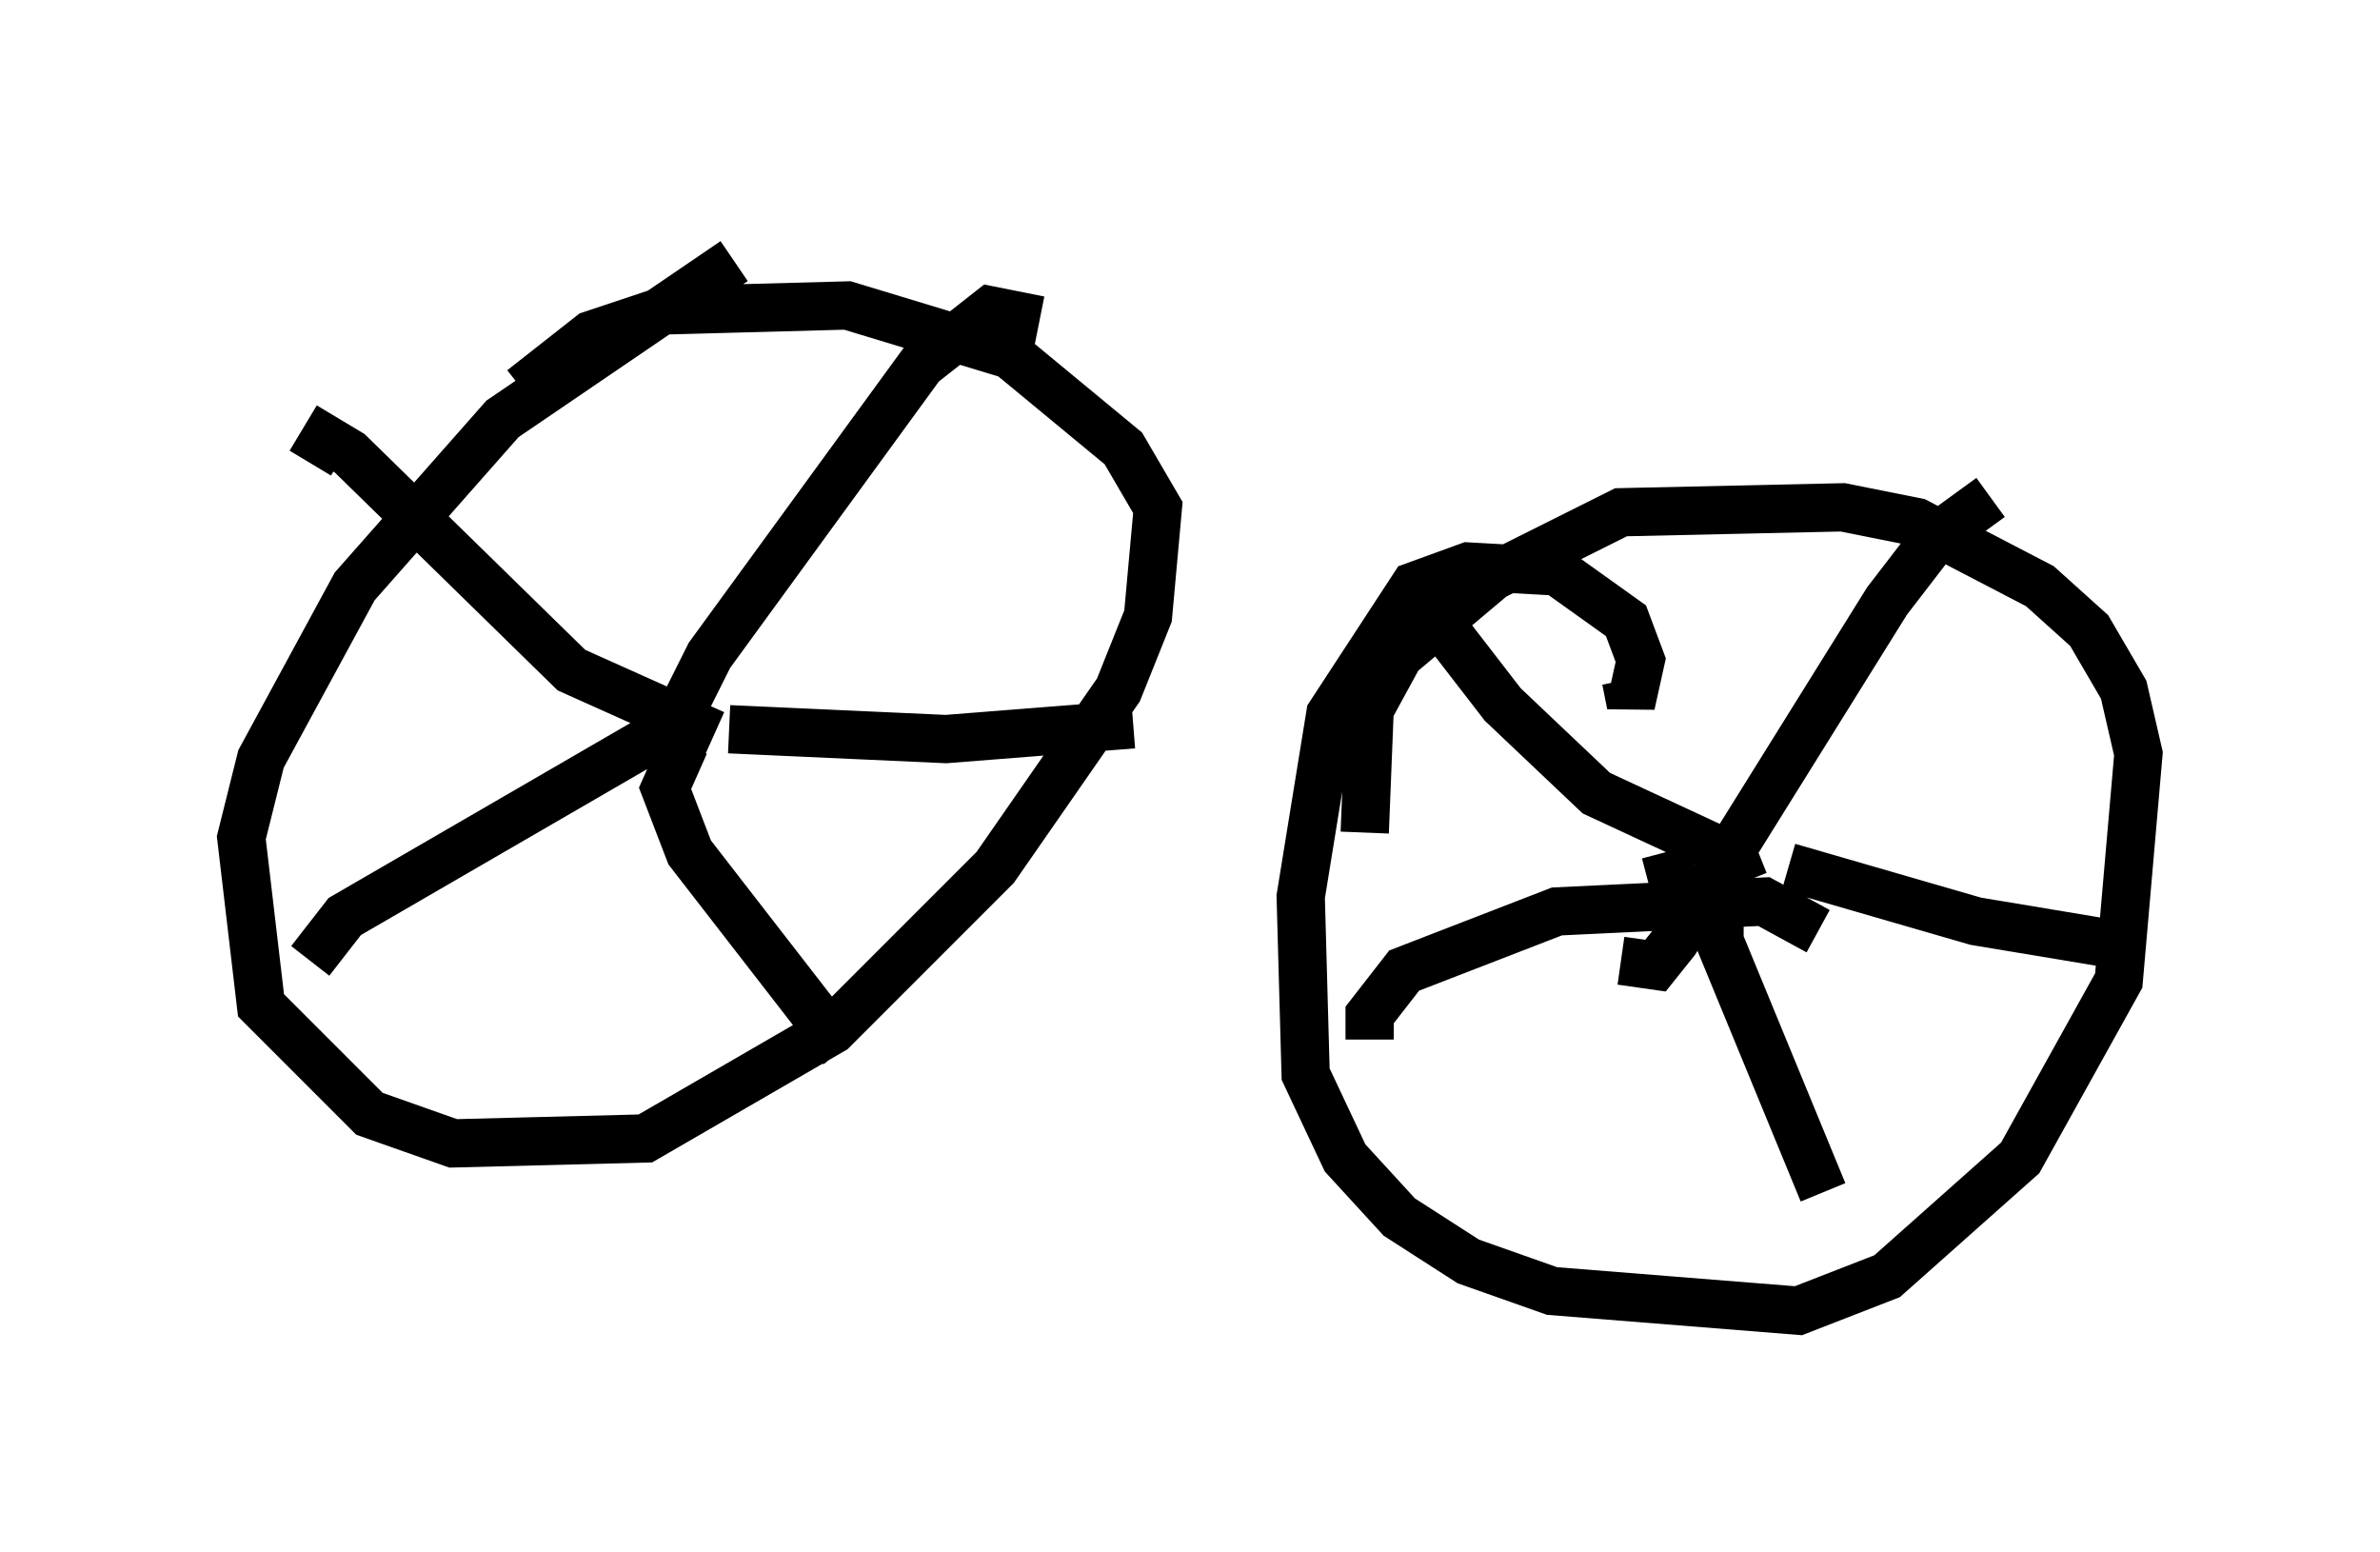 <?xml version="1.0" encoding="utf-8" ?>
<svg baseProfile="full" height="32.152" version="1.1" width="49.303" xmlns="http://www.w3.org/2000/svg" xmlns:ev="http://www.w3.org/2001/xml-events" xmlns:xlink="http://www.w3.org/1999/xlink"><defs /><rect fill="white" height="32.152" width="49.303" x="0" y="0" /><path d="M17.556, 5 m-2.348, 0.408 l-4.798, 3.267 -3.063, 3.471 l-1.94, 3.573 -0.408, 1.633 l0.408, 3.471 2.246, 2.246 l1.735, 0.613 3.981, -0.102 l3.879, -2.246 3.369, -3.369 l2.552, -3.675 0.613, -1.531 l0.204, -2.246 -0.715, -1.225 l-2.348, -1.94 -3.369, -1.021 l-3.777, 0.102 -1.531, 0.51 l-1.429, 1.123 m2.96, 6.533 l-0.102, 1.021 1.021, -2.042 l4.39, -6.023 1.429, -1.123 l1.021, 0.204 m-6.738, 8.575 l-2.96, -1.327 -4.594, -4.492 l-0.51, -0.306 -0.306, 0.51 m7.758, 5.308 l-7.044, 4.083 -0.715, 0.919 m7.758, -4.492 l-0.408, 0.919 0.51, 1.327 l3.165, 4.083 m-2.348, -6.635 l4.492, 0.204 3.879, -0.306 m10.208, -0.919 l0.102, 0.51 0.204, -0.919 l-0.306, -0.817 -1.429, -1.021 l-1.838, -0.102 -1.123, 0.408 l-1.735, 2.654 -0.613, 3.777 l0.102, 3.675 0.817, 1.735 l1.123, 1.225 1.429, 0.919 l1.735, 0.613 5.104, 0.408 l1.838, -0.715 2.756, -2.45 l2.042, -3.675 0.408, -4.696 l-0.306, -1.327 -0.715, -1.225 l-1.021, -0.919 -2.552, -1.327 l-1.531, -0.306 -4.594, 0.102 l-2.654, 1.327 -1.94, 1.633 l-0.613, 1.123 -0.102, 2.552 m6.227, 0.408 l0.51, 1.94 m-1.429, 0.306 l0.715, 0.102 0.408, -0.51 l4.39, -7.044 1.021, -1.327 l1.123, -0.817 m-5.104, 7.963 l-0.204, -0.51 -2.858, -1.327 l-1.94, -1.838 -1.735, -2.246 m8.269, 6.942 l-1.123, -0.613 -4.288, 0.204 l-3.165, 1.225 -0.715, 0.919 l0.0, 0.51 m7.758, -4.083 l-0.51, 0.51 0.0, 1.531 l2.144, 5.206 m-0.715, -6.738 l3.879, 1.123 3.063, 0.51 " fill="none" stroke="black" stroke-width="1" /></svg>